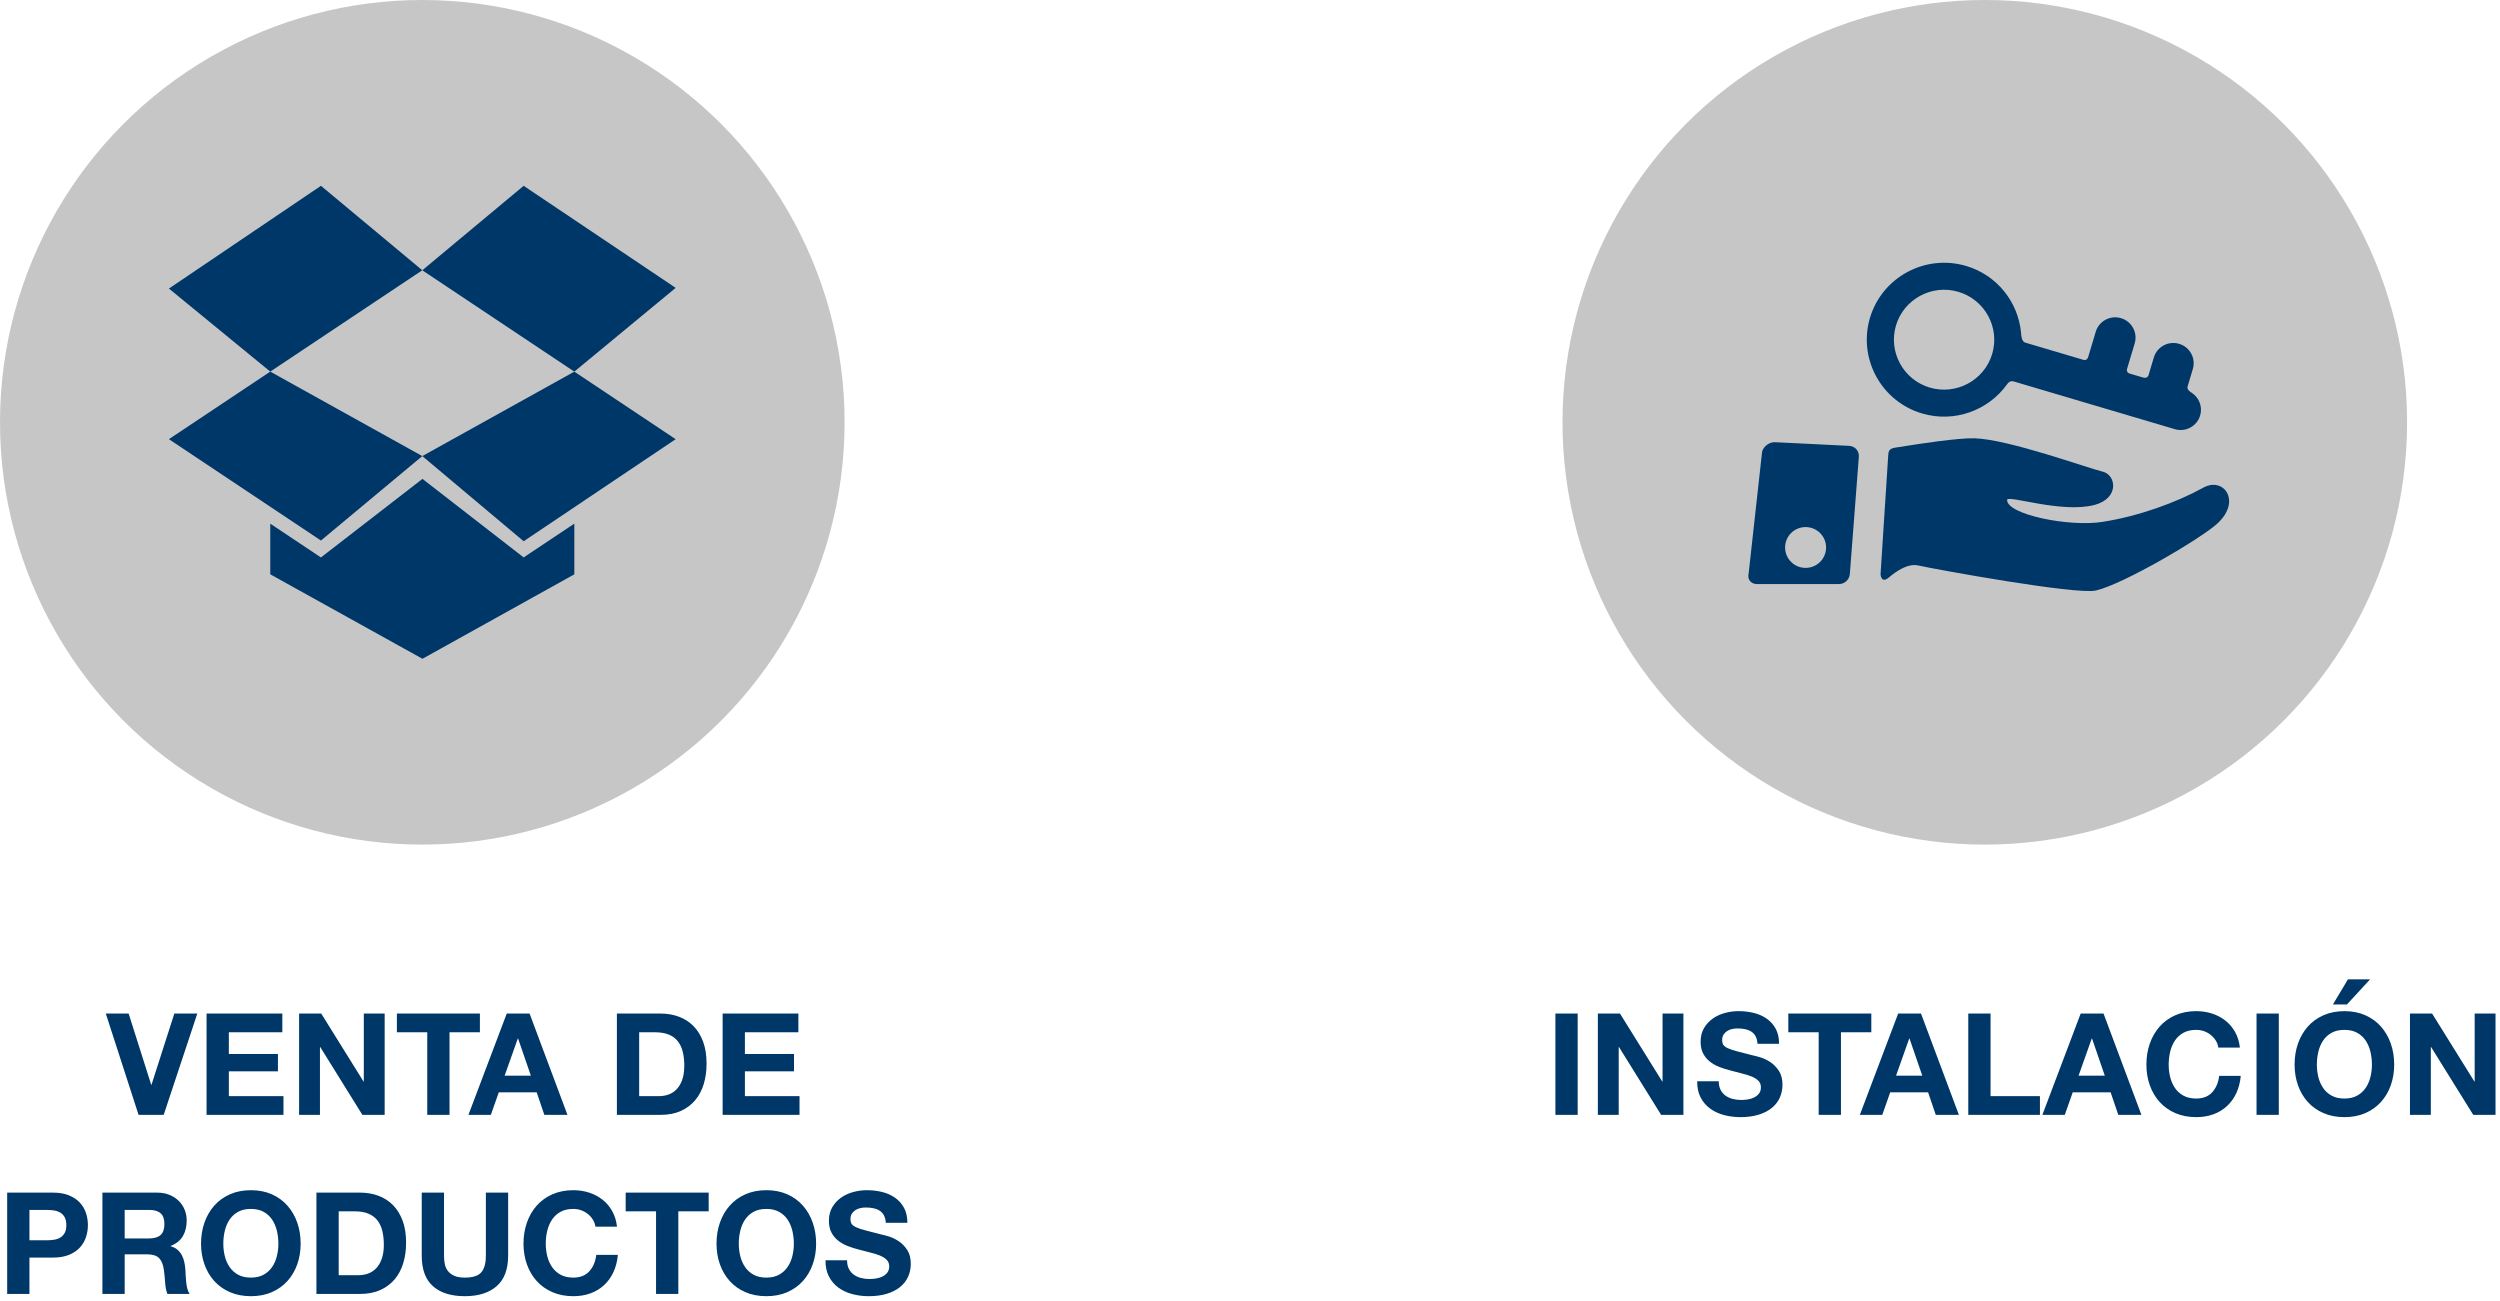 <?xml version="1.0" encoding="UTF-8"?>
<svg width="296px" height="154px" viewBox="0 0 296 154" version="1.1" xmlns="http://www.w3.org/2000/svg" xmlns:xlink="http://www.w3.org/1999/xlink">
    <!-- Generator: Sketch 51.3 (57544) - http://www.bohemiancoding.com/sketch -->
    <title>Group 8</title>
    <desc>Created with Sketch.</desc>
    <defs>
        <rect id="path-1" x="0" y="0" width="350" height="200"></rect>
    </defs>
    <g id="Page-1" stroke="none" stroke-width="1" fill="none" fill-rule="evenodd">
        <g id="Desktop-HD" transform="translate(-238, -543)">
            <g id="Group-8" transform="translate(218, 522)">
                <mask id="mask-2" fill="white">
                    <use xlink:href="#path-1"></use>
                </mask>
                <g id="Mask"></g>
                <g mask="url(#mask-2)">
                    <g transform="translate(20, 21)">
                        <path d="M19.381,132 L16.407,132 L12.526,120.005 L15.231,120.005 L17.902,128.438 L17.936,128.438 L20.641,120.005 L23.362,120.005 L19.381,132 Z M24.457,120.005 L33.428,120.005 L33.428,122.222 L27.095,122.222 L27.095,124.793 L32.908,124.793 L32.908,126.842 L27.095,126.842 L27.095,129.782 L33.563,129.782 L33.563,132 L24.457,132 L24.457,120.005 Z M35.414,120.005 L38.034,120.005 L43.041,128.052 L43.074,128.052 L43.074,120.005 L45.544,120.005 L45.544,132 L42.906,132 L37.917,123.97 L37.883,123.97 L37.883,132 L35.414,132 L35.414,120.005 Z M50.587,122.222 L46.992,122.222 L46.992,120.005 L56.82,120.005 L56.82,122.222 L53.224,122.222 L53.224,132 L50.587,132 L50.587,122.222 Z M59.746,127.363 L62.854,127.363 L61.342,122.962 L61.308,122.962 L59.746,127.363 Z M59.998,120.005 L62.702,120.005 L67.188,132 L64.45,132 L63.542,129.329 L59.057,129.329 L58.116,132 L55.462,132 L59.998,120.005 Z M75.678,129.782 L78.03,129.782 C78.41,129.782 78.78,129.721 79.138,129.598 C79.497,129.474 79.816,129.27 80.096,128.984 C80.376,128.699 80.6,128.326 80.768,127.867 C80.936,127.408 81.02,126.848 81.02,126.187 C81.02,125.582 80.961,125.036 80.844,124.549 C80.726,124.062 80.533,123.645 80.264,123.298 C79.995,122.95 79.64,122.684 79.197,122.5 C78.755,122.315 78.209,122.222 77.559,122.222 L75.678,122.222 L75.678,129.782 Z M73.04,120.005 L78.214,120.005 C78.987,120.005 79.707,120.128 80.373,120.374 C81.04,120.621 81.616,120.99 82.104,121.483 C82.591,121.976 82.972,122.592 83.246,123.331 C83.52,124.07 83.658,124.938 83.658,125.935 C83.658,126.809 83.546,127.615 83.322,128.354 C83.098,129.094 82.759,129.732 82.305,130.27 C81.852,130.807 81.286,131.23 80.608,131.538 C79.931,131.846 79.133,132 78.214,132 L73.04,132 L73.04,120.005 Z M85.559,120.005 L94.53,120.005 L94.53,122.222 L88.196,122.222 L88.196,124.793 L94.009,124.793 L94.009,126.842 L88.196,126.842 L88.196,129.782 L94.664,129.782 L94.664,132 L85.559,132 L85.559,120.005 Z M3.487,146.85 L5.536,146.85 C5.839,146.85 6.13,146.827 6.41,146.782 C6.69,146.738 6.936,146.651 7.149,146.522 C7.362,146.393 7.533,146.211 7.661,145.976 C7.79,145.741 7.855,145.433 7.855,145.052 C7.855,144.671 7.79,144.363 7.661,144.128 C7.533,143.893 7.362,143.711 7.149,143.582 C6.936,143.453 6.69,143.366 6.41,143.322 C6.13,143.277 5.839,143.254 5.536,143.254 L3.487,143.254 L3.487,146.85 Z M0.849,141.205 L6.259,141.205 C7.009,141.205 7.647,141.314 8.174,141.532 C8.7,141.751 9.129,142.039 9.459,142.398 C9.789,142.756 10.03,143.165 10.181,143.624 C10.333,144.083 10.408,144.559 10.408,145.052 C10.408,145.534 10.333,146.007 10.181,146.472 C10.03,146.936 9.789,147.348 9.459,147.706 C9.129,148.065 8.7,148.353 8.174,148.572 C7.647,148.79 7.009,148.899 6.259,148.899 L3.487,148.899 L3.487,153.2 L0.849,153.2 L0.849,141.205 Z M14.762,146.631 L17.652,146.631 C18.257,146.631 18.71,146.497 19.013,146.228 C19.315,145.959 19.466,145.522 19.466,144.918 C19.466,144.335 19.315,143.912 19.013,143.649 C18.71,143.386 18.257,143.254 17.652,143.254 L14.762,143.254 L14.762,146.631 Z M12.125,141.205 L18.593,141.205 C19.13,141.205 19.615,141.292 20.046,141.465 C20.477,141.639 20.847,141.877 21.155,142.179 C21.463,142.482 21.698,142.832 21.86,143.229 C22.023,143.627 22.104,144.055 22.104,144.514 C22.104,145.22 21.955,145.83 21.659,146.346 C21.362,146.861 20.877,147.253 20.205,147.522 L20.205,147.555 C20.53,147.645 20.799,147.782 21.012,147.967 C21.225,148.152 21.398,148.37 21.533,148.622 C21.667,148.874 21.765,149.151 21.827,149.454 C21.888,149.756 21.93,150.058 21.953,150.361 C21.964,150.551 21.975,150.775 21.986,151.033 C21.997,151.29 22.017,151.554 22.045,151.822 C22.073,152.091 22.118,152.346 22.179,152.587 C22.241,152.828 22.333,153.032 22.457,153.2 L19.819,153.2 C19.673,152.819 19.584,152.366 19.55,151.839 C19.517,151.313 19.466,150.809 19.399,150.327 C19.309,149.7 19.119,149.241 18.828,148.95 C18.537,148.658 18.061,148.513 17.4,148.513 L14.762,148.513 L14.762,153.2 L12.125,153.2 L12.125,141.205 Z M26.441,147.253 C26.441,147.757 26.5,148.247 26.617,148.723 C26.735,149.199 26.923,149.627 27.18,150.008 C27.438,150.389 27.774,150.694 28.188,150.924 C28.603,151.153 29.107,151.268 29.7,151.268 C30.294,151.268 30.798,151.153 31.212,150.924 C31.627,150.694 31.963,150.389 32.22,150.008 C32.478,149.627 32.665,149.199 32.783,148.723 C32.901,148.247 32.959,147.757 32.959,147.253 C32.959,146.726 32.901,146.217 32.783,145.724 C32.665,145.231 32.478,144.792 32.22,144.405 C31.963,144.019 31.627,143.711 31.212,143.481 C30.798,143.252 30.294,143.137 29.7,143.137 C29.107,143.137 28.603,143.252 28.188,143.481 C27.774,143.711 27.438,144.019 27.18,144.405 C26.923,144.792 26.735,145.231 26.617,145.724 C26.5,146.217 26.441,146.726 26.441,147.253 Z M23.803,147.253 C23.803,146.357 23.938,145.525 24.207,144.758 C24.475,143.991 24.862,143.322 25.366,142.75 C25.87,142.179 26.489,141.731 27.222,141.406 C27.956,141.082 28.782,140.919 29.7,140.919 C30.63,140.919 31.459,141.082 32.187,141.406 C32.915,141.731 33.531,142.179 34.035,142.75 C34.539,143.322 34.925,143.991 35.194,144.758 C35.463,145.525 35.597,146.357 35.597,147.253 C35.597,148.126 35.463,148.941 35.194,149.697 C34.925,150.453 34.539,151.111 34.035,151.671 C33.531,152.231 32.915,152.671 32.187,152.99 C31.459,153.309 30.63,153.469 29.7,153.469 C28.782,153.469 27.956,153.309 27.222,152.99 C26.489,152.671 25.87,152.231 25.366,151.671 C24.862,151.111 24.475,150.453 24.207,149.697 C23.938,148.941 23.803,148.126 23.803,147.253 Z M40.102,150.982 L42.454,150.982 C42.835,150.982 43.205,150.921 43.563,150.798 C43.921,150.674 44.241,150.47 44.521,150.184 C44.801,149.899 45.025,149.526 45.193,149.067 C45.361,148.608 45.445,148.048 45.445,147.387 C45.445,146.782 45.386,146.236 45.268,145.749 C45.151,145.262 44.957,144.845 44.689,144.498 C44.42,144.15 44.064,143.884 43.622,143.7 C43.179,143.515 42.633,143.422 41.984,143.422 L40.102,143.422 L40.102,150.982 Z M37.465,141.205 L42.639,141.205 C43.412,141.205 44.131,141.328 44.798,141.574 C45.464,141.821 46.041,142.19 46.528,142.683 C47.015,143.176 47.396,143.792 47.671,144.531 C47.945,145.27 48.082,146.138 48.082,147.135 C48.082,148.009 47.97,148.815 47.746,149.554 C47.522,150.294 47.183,150.932 46.73,151.47 C46.276,152.007 45.711,152.43 45.033,152.738 C44.355,153.046 43.557,153.2 42.639,153.2 L37.465,153.2 L37.465,141.205 Z M60.164,148.664 C60.164,150.288 59.711,151.495 58.803,152.284 C57.896,153.074 56.642,153.469 55.04,153.469 C53.416,153.469 52.159,153.077 51.269,152.293 C50.378,151.509 49.933,150.299 49.933,148.664 L49.933,141.205 L52.571,141.205 L52.571,148.664 C52.571,148.989 52.599,149.308 52.655,149.622 C52.711,149.935 52.828,150.212 53.007,150.453 C53.187,150.694 53.436,150.89 53.755,151.041 C54.074,151.192 54.503,151.268 55.04,151.268 C55.981,151.268 56.631,151.058 56.989,150.638 C57.347,150.218 57.527,149.56 57.527,148.664 L57.527,141.205 L60.164,141.205 L60.164,148.664 Z M70.499,145.237 C70.454,144.934 70.353,144.657 70.197,144.405 C70.04,144.153 69.844,143.932 69.609,143.742 C69.373,143.551 69.107,143.403 68.811,143.296 C68.514,143.19 68.203,143.137 67.878,143.137 C67.285,143.137 66.781,143.252 66.366,143.481 C65.952,143.711 65.616,144.019 65.358,144.405 C65.101,144.792 64.913,145.231 64.795,145.724 C64.678,146.217 64.619,146.726 64.619,147.253 C64.619,147.757 64.678,148.247 64.795,148.723 C64.913,149.199 65.101,149.627 65.358,150.008 C65.616,150.389 65.952,150.694 66.366,150.924 C66.781,151.153 67.285,151.268 67.878,151.268 C68.685,151.268 69.315,151.022 69.768,150.529 C70.222,150.036 70.499,149.386 70.6,148.58 L73.153,148.58 C73.086,149.33 72.913,150.008 72.633,150.613 C72.353,151.218 71.983,151.733 71.524,152.158 C71.065,152.584 70.527,152.909 69.911,153.133 C69.295,153.357 68.617,153.469 67.878,153.469 C66.96,153.469 66.134,153.309 65.4,152.99 C64.667,152.671 64.048,152.231 63.544,151.671 C63.04,151.111 62.653,150.453 62.385,149.697 C62.116,148.941 61.981,148.126 61.981,147.253 C61.981,146.357 62.116,145.525 62.385,144.758 C62.653,143.991 63.04,143.322 63.544,142.75 C64.048,142.179 64.667,141.731 65.4,141.406 C66.134,141.082 66.96,140.919 67.878,140.919 C68.539,140.919 69.163,141.014 69.751,141.205 C70.339,141.395 70.866,141.672 71.331,142.036 C71.795,142.4 72.179,142.851 72.481,143.389 C72.784,143.926 72.974,144.542 73.053,145.237 L70.499,145.237 Z M77.675,143.422 L74.08,143.422 L74.08,141.205 L83.908,141.205 L83.908,143.422 L80.313,143.422 L80.313,153.2 L77.675,153.2 L77.675,143.422 Z M87.473,147.253 C87.473,147.757 87.531,148.247 87.649,148.723 C87.767,149.199 87.954,149.627 88.212,150.008 C88.469,150.389 88.805,150.694 89.22,150.924 C89.634,151.153 90.138,151.268 90.732,151.268 C91.325,151.268 91.829,151.153 92.244,150.924 C92.658,150.694 92.994,150.389 93.252,150.008 C93.509,149.627 93.697,149.199 93.815,148.723 C93.932,148.247 93.991,147.757 93.991,147.253 C93.991,146.726 93.932,146.217 93.815,145.724 C93.697,145.231 93.509,144.792 93.252,144.405 C92.994,144.019 92.658,143.711 92.244,143.481 C91.829,143.252 91.325,143.137 90.732,143.137 C90.138,143.137 89.634,143.252 89.22,143.481 C88.805,143.711 88.469,144.019 88.212,144.405 C87.954,144.792 87.767,145.231 87.649,145.724 C87.531,146.217 87.473,146.726 87.473,147.253 Z M84.835,147.253 C84.835,146.357 84.969,145.525 85.238,144.758 C85.507,143.991 85.893,143.322 86.397,142.75 C86.901,142.179 87.52,141.731 88.254,141.406 C88.987,141.082 89.813,140.919 90.732,140.919 C91.661,140.919 92.49,141.082 93.218,141.406 C93.946,141.731 94.562,142.179 95.066,142.75 C95.57,143.322 95.957,143.991 96.225,144.758 C96.494,145.525 96.629,146.357 96.629,147.253 C96.629,148.126 96.494,148.941 96.225,149.697 C95.957,150.453 95.57,151.111 95.066,151.671 C94.562,152.231 93.946,152.671 93.218,152.99 C92.49,153.309 91.661,153.469 90.732,153.469 C89.813,153.469 88.987,153.309 88.254,152.99 C87.52,152.671 86.901,152.231 86.397,151.671 C85.893,151.111 85.507,150.453 85.238,149.697 C84.969,148.941 84.835,148.126 84.835,147.253 Z M100.294,149.218 C100.294,149.622 100.367,149.963 100.512,150.243 C100.658,150.523 100.851,150.75 101.092,150.924 C101.333,151.097 101.615,151.226 101.94,151.31 C102.265,151.394 102.601,151.436 102.948,151.436 C103.183,151.436 103.435,151.416 103.704,151.377 C103.973,151.338 104.225,151.262 104.46,151.15 C104.695,151.038 104.891,150.884 105.048,150.688 C105.205,150.492 105.283,150.243 105.283,149.941 C105.283,149.616 105.18,149.353 104.973,149.151 C104.765,148.95 104.494,148.782 104.158,148.647 C103.822,148.513 103.441,148.395 103.015,148.294 C102.59,148.194 102.159,148.082 101.722,147.958 C101.274,147.846 100.837,147.709 100.411,147.547 C99.986,147.384 99.605,147.174 99.269,146.917 C98.933,146.659 98.661,146.337 98.454,145.951 C98.247,145.564 98.143,145.097 98.143,144.548 C98.143,143.932 98.275,143.397 98.538,142.944 C98.801,142.49 99.146,142.112 99.571,141.81 C99.997,141.507 100.479,141.283 101.016,141.138 C101.554,140.992 102.091,140.919 102.629,140.919 C103.256,140.919 103.858,140.989 104.435,141.129 C105.012,141.269 105.524,141.496 105.972,141.81 C106.42,142.123 106.776,142.524 107.039,143.011 C107.302,143.498 107.434,144.089 107.434,144.783 L104.88,144.783 C104.858,144.425 104.782,144.128 104.653,143.893 C104.525,143.658 104.354,143.473 104.141,143.338 C103.928,143.204 103.685,143.109 103.41,143.053 C103.136,142.997 102.836,142.969 102.511,142.969 C102.299,142.969 102.086,142.991 101.873,143.036 C101.66,143.081 101.467,143.159 101.293,143.271 C101.12,143.383 100.977,143.523 100.865,143.691 C100.753,143.859 100.697,144.072 100.697,144.33 C100.697,144.565 100.742,144.755 100.831,144.901 C100.921,145.046 101.097,145.181 101.361,145.304 C101.624,145.427 101.988,145.55 102.453,145.674 C102.917,145.797 103.525,145.954 104.275,146.144 C104.499,146.189 104.81,146.27 105.208,146.388 C105.605,146.505 106,146.693 106.392,146.95 C106.784,147.208 107.123,147.552 107.409,147.984 C107.694,148.415 107.837,148.966 107.837,149.638 C107.837,150.187 107.731,150.697 107.518,151.167 C107.305,151.638 106.989,152.044 106.569,152.385 C106.149,152.727 105.628,152.993 105.006,153.183 C104.385,153.374 103.665,153.469 102.847,153.469 C102.187,153.469 101.545,153.388 100.924,153.225 C100.302,153.063 99.753,152.808 99.277,152.461 C98.801,152.114 98.423,151.671 98.143,151.134 C97.863,150.596 97.729,149.958 97.74,149.218 L100.294,149.218 Z" id="VENTA-DE-PRODUCTOS" fill="#003769"></path>
                        <path d="M184.159,120.005 L186.797,120.005 L186.797,132 L184.159,132 L184.159,120.005 Z M189.185,120.005 L191.806,120.005 L196.812,128.052 L196.846,128.052 L196.846,120.005 L199.316,120.005 L199.316,132 L196.678,132 L191.688,123.97 L191.655,123.97 L191.655,132 L189.185,132 L189.185,120.005 Z M203.502,128.018 C203.502,128.422 203.574,128.763 203.72,129.043 C203.866,129.323 204.059,129.55 204.3,129.724 C204.54,129.897 204.823,130.026 205.148,130.11 C205.473,130.194 205.809,130.236 206.156,130.236 C206.391,130.236 206.643,130.216 206.912,130.177 C207.181,130.138 207.433,130.062 207.668,129.95 C207.903,129.838 208.099,129.684 208.256,129.488 C208.413,129.292 208.491,129.043 208.491,128.741 C208.491,128.416 208.388,128.153 208.18,127.951 C207.973,127.75 207.702,127.582 207.366,127.447 C207.03,127.313 206.649,127.195 206.223,127.094 C205.798,126.994 205.366,126.882 204.93,126.758 C204.482,126.646 204.045,126.509 203.619,126.347 C203.194,126.184 202.813,125.974 202.477,125.717 C202.141,125.459 201.869,125.137 201.662,124.751 C201.455,124.364 201.351,123.897 201.351,123.348 C201.351,122.732 201.483,122.197 201.746,121.744 C202.009,121.29 202.354,120.912 202.779,120.61 C203.205,120.307 203.686,120.083 204.224,119.938 C204.762,119.792 205.299,119.719 205.837,119.719 C206.464,119.719 207.066,119.789 207.643,119.929 C208.22,120.069 208.732,120.296 209.18,120.61 C209.628,120.923 209.984,121.324 210.247,121.811 C210.51,122.298 210.642,122.889 210.642,123.583 L208.088,123.583 C208.066,123.225 207.99,122.928 207.861,122.693 C207.732,122.458 207.562,122.273 207.349,122.138 C207.136,122.004 206.892,121.909 206.618,121.853 C206.344,121.797 206.044,121.769 205.719,121.769 C205.506,121.769 205.294,121.791 205.081,121.836 C204.868,121.881 204.675,121.959 204.501,122.071 C204.328,122.183 204.185,122.323 204.073,122.491 C203.961,122.659 203.905,122.872 203.905,123.13 C203.905,123.365 203.95,123.555 204.039,123.701 C204.129,123.846 204.305,123.981 204.568,124.104 C204.832,124.227 205.196,124.35 205.66,124.474 C206.125,124.597 206.733,124.754 207.483,124.944 C207.707,124.989 208.018,125.07 208.416,125.188 C208.813,125.305 209.208,125.493 209.6,125.75 C209.992,126.008 210.331,126.352 210.616,126.784 C210.902,127.215 211.045,127.766 211.045,128.438 C211.045,128.987 210.938,129.497 210.726,129.967 C210.513,130.438 210.196,130.844 209.776,131.185 C209.356,131.527 208.836,131.793 208.214,131.983 C207.592,132.174 206.873,132.269 206.055,132.269 C205.394,132.269 204.753,132.188 204.132,132.025 C203.51,131.863 202.961,131.608 202.485,131.261 C202.009,130.914 201.631,130.471 201.351,129.934 C201.071,129.396 200.937,128.758 200.948,128.018 L203.502,128.018 Z M215.332,122.222 L211.736,122.222 L211.736,120.005 L221.564,120.005 L221.564,122.222 L217.969,122.222 L217.969,132 L215.332,132 L215.332,122.222 Z M224.49,127.363 L227.598,127.363 L226.086,122.962 L226.053,122.962 L224.49,127.363 Z M224.742,120.005 L227.447,120.005 L231.933,132 L229.194,132 L228.287,129.329 L223.802,129.329 L222.861,132 L220.206,132 L224.742,120.005 Z M233.044,120.005 L235.682,120.005 L235.682,129.782 L241.528,129.782 L241.528,132 L233.044,132 L233.044,120.005 Z M246.101,127.363 L249.209,127.363 L247.697,122.962 L247.663,122.962 L246.101,127.363 Z M246.353,120.005 L249.058,120.005 L253.543,132 L250.805,132 L249.898,129.329 L245.412,129.329 L244.471,132 L241.817,132 L246.353,120.005 Z M262.652,124.037 C262.607,123.734 262.506,123.457 262.349,123.205 C262.192,122.953 261.996,122.732 261.761,122.542 C261.526,122.351 261.26,122.203 260.963,122.096 C260.666,121.99 260.356,121.937 260.031,121.937 C259.437,121.937 258.933,122.052 258.519,122.281 C258.104,122.511 257.768,122.819 257.511,123.205 C257.253,123.592 257.066,124.031 256.948,124.524 C256.83,125.017 256.772,125.526 256.772,126.053 C256.772,126.557 256.83,127.047 256.948,127.523 C257.066,127.999 257.253,128.427 257.511,128.808 C257.768,129.189 258.104,129.494 258.519,129.724 C258.933,129.953 259.437,130.068 260.031,130.068 C260.837,130.068 261.467,129.822 261.921,129.329 C262.374,128.836 262.652,128.186 262.752,127.38 L265.306,127.38 C265.239,128.13 265.065,128.808 264.785,129.413 C264.505,130.018 264.136,130.533 263.676,130.958 C263.217,131.384 262.68,131.709 262.064,131.933 C261.448,132.157 260.77,132.269 260.031,132.269 C259.112,132.269 258.286,132.109 257.553,131.79 C256.819,131.471 256.2,131.031 255.696,130.471 C255.192,129.911 254.806,129.253 254.537,128.497 C254.268,127.741 254.134,126.926 254.134,126.053 C254.134,125.157 254.268,124.325 254.537,123.558 C254.806,122.791 255.192,122.122 255.696,121.55 C256.2,120.979 256.819,120.531 257.553,120.206 C258.286,119.882 259.112,119.719 260.031,119.719 C260.692,119.719 261.316,119.814 261.904,120.005 C262.492,120.195 263.018,120.472 263.483,120.836 C263.948,121.2 264.332,121.651 264.634,122.189 C264.936,122.726 265.127,123.342 265.205,124.037 L262.652,124.037 Z M267.174,120.005 L269.811,120.005 L269.811,132 L267.174,132 L267.174,120.005 Z M274.316,126.053 C274.316,126.557 274.375,127.047 274.493,127.523 C274.61,127.999 274.798,128.427 275.056,128.808 C275.313,129.189 275.649,129.494 276.064,129.724 C276.478,129.953 276.982,130.068 277.576,130.068 C278.169,130.068 278.673,129.953 279.088,129.724 C279.502,129.494 279.838,129.189 280.096,128.808 C280.353,128.427 280.541,127.999 280.658,127.523 C280.776,127.047 280.835,126.557 280.835,126.053 C280.835,125.526 280.776,125.017 280.658,124.524 C280.541,124.031 280.353,123.592 280.096,123.205 C279.838,122.819 279.502,122.511 279.088,122.281 C278.673,122.052 278.169,121.937 277.576,121.937 C276.982,121.937 276.478,122.052 276.064,122.281 C275.649,122.511 275.313,122.819 275.056,123.205 C274.798,123.592 274.61,124.031 274.493,124.524 C274.375,125.017 274.316,125.526 274.316,126.053 Z M271.679,126.053 C271.679,125.157 271.813,124.325 272.082,123.558 C272.351,122.791 272.737,122.122 273.241,121.55 C273.745,120.979 274.364,120.531 275.098,120.206 C275.831,119.882 276.657,119.719 277.576,119.719 C278.505,119.719 279.334,119.882 280.062,120.206 C280.79,120.531 281.406,120.979 281.91,121.55 C282.414,122.122 282.8,122.791 283.069,123.558 C283.338,124.325 283.472,125.157 283.472,126.053 C283.472,126.926 283.338,127.741 283.069,128.497 C282.8,129.253 282.414,129.911 281.91,130.471 C281.406,131.031 280.79,131.471 280.062,131.79 C279.334,132.109 278.505,132.269 277.576,132.269 C276.657,132.269 275.831,132.109 275.098,131.79 C274.364,131.471 273.745,131.031 273.241,130.471 C272.737,129.911 272.351,129.253 272.082,128.497 C271.813,127.741 271.679,126.926 271.679,126.053 Z M280.616,115.956 L277.878,118.93 L276.215,118.93 L277.996,115.956 L280.616,115.956 Z M285.34,120.005 L287.961,120.005 L292.967,128.052 L293.001,128.052 L293.001,120.005 L295.47,120.005 L295.47,132 L292.833,132 L287.843,123.97 L287.81,123.97 L287.81,132 L285.34,132 L285.34,120.005 Z" id="INSTALACIÓN" fill="#003769"></path>
                        <g id="Group-7" stroke-width="1" fill="none">
                            <circle id="Oval-2" fill="#C6C6C6" cx="50" cy="50" r="50"></circle>
                            <g id="iconfinder_dropbox_306198" transform="translate(20, 22)" fill="#003769" fill-rule="nonzero">
                                <polygon id="Shape" points="30.02 34.7 18 44 12 40 12 46 30.02 56 48 46 48 40 42 44"></polygon>
                                <polygon id="Shape" points="60 30 42 42.084 30 32 48 22"></polygon>
                                <polygon id="Shape" points="18 0 0 12.166 12 22 30 10"></polygon>
                                <polygon id="Shape" points="60 12.084 42 0 30 10 48 22"></polygon>
                                <polygon id="Shape" points="0 30 18 42 30 32 12 22"></polygon>
                            </g>
                        </g>
                        <g id="Group-7" stroke-width="1" fill="none" transform="translate(185, 0)">
                            <circle id="Oval-2" fill="#C6C6C6" cx="50" cy="50" r="50"></circle>
                            <g id="key-(1)" transform="translate(22, 31)" fill="#003769" fill-rule="nonzero">
                                <path d="M53.906,26.723 C50.703,28.483 46.297,30.11 41.904,30.796 C37.995,31.406 30.64,29.934 30.64,28.196 C30.64,27.538 37.09,29.819 40.992,28.783 C43.984,27.988 43.559,25.202 41.932,24.835 C40.314,24.469 30.835,21.013 26.787,20.893 C24.88,20.837 20.171,21.554 17.893,21.923 C17.112,22.05 16.623,22.036 16.574,22.779 C16.347,26.235 15.9,33.302 15.657,36.993 C15.652,37.071 15.76,38.12 16.63,37.382 C17.582,36.574 18.916,35.678 20.151,35.957 C22.088,36.395 38.844,39.451 41.156,38.916 C44.462,38.151 53.822,32.629 55.617,30.912 C58.399,28.252 56.237,25.443 53.906,26.723 Z" id="Shape"></path>
                                <path d="M11.95,21.789 L3.172,21.358 C2.494,21.325 1.802,21.833 1.633,22.487 L0.037,36.913 C-0.131,37.568 0.286,38.125 0.964,38.151 L10.693,38.15 C11.371,38.176 11.968,37.646 12.02,36.973 L13.088,23.073 C13.14,22.4 12.628,21.822 11.95,21.789 Z M6.782,36.238 C5.442,36.238 4.355,35.157 4.355,33.822 C4.355,32.488 5.442,31.406 6.782,31.406 C8.123,31.406 9.209,32.488 9.209,33.822 C9.209,35.157 8.123,36.238 6.782,36.238 Z" id="Shape"></path>
                                <path d="M52.007,14.778 L52.631,12.69 C53.01,11.421 52.284,10.086 51.009,9.709 C49.734,9.331 48.393,10.054 48.014,11.323 L47.402,13.373 C47.402,13.373 47.307,13.865 46.749,13.7 C46.367,13.587 45.22,13.247 45.22,13.247 C45.22,13.247 44.698,13.166 44.852,12.652 C45.076,11.902 45.749,9.652 45.749,9.652 C46.128,8.383 45.402,7.047 44.127,6.67 C42.852,6.292 41.511,7.015 41.132,8.284 C41.132,8.284 40.459,10.535 40.235,11.285 C40.078,11.808 39.561,11.571 39.561,11.571 L32.805,9.571 C32.331,9.43 32.323,8.714 32.289,8.361 C31.943,4.775 29.466,1.578 25.79,0.489 C20.953,-0.944 15.847,1.808 14.408,6.623 C12.969,11.438 15.733,16.521 20.57,17.954 C24.414,19.092 28.425,17.587 30.634,14.505 C30.745,14.349 30.97,14.03 31.432,14.167 L50.501,19.814 C51.776,20.192 53.117,19.469 53.497,18.2 C53.807,17.159 53.375,16.075 52.507,15.51 C52.317,15.385 51.904,15.123 52.007,14.778 Z M21.485,14.889 C18.345,13.959 16.551,10.66 17.485,7.534 C18.419,4.409 21.734,2.623 24.874,3.553 C28.013,4.482 29.808,7.782 28.874,10.908 C27.939,14.033 24.625,15.819 21.485,14.889 Z" id="Shape"></path>
                            </g>
                        </g>
                    </g>
                </g>
            </g>
        </g>
    </g>
</svg>